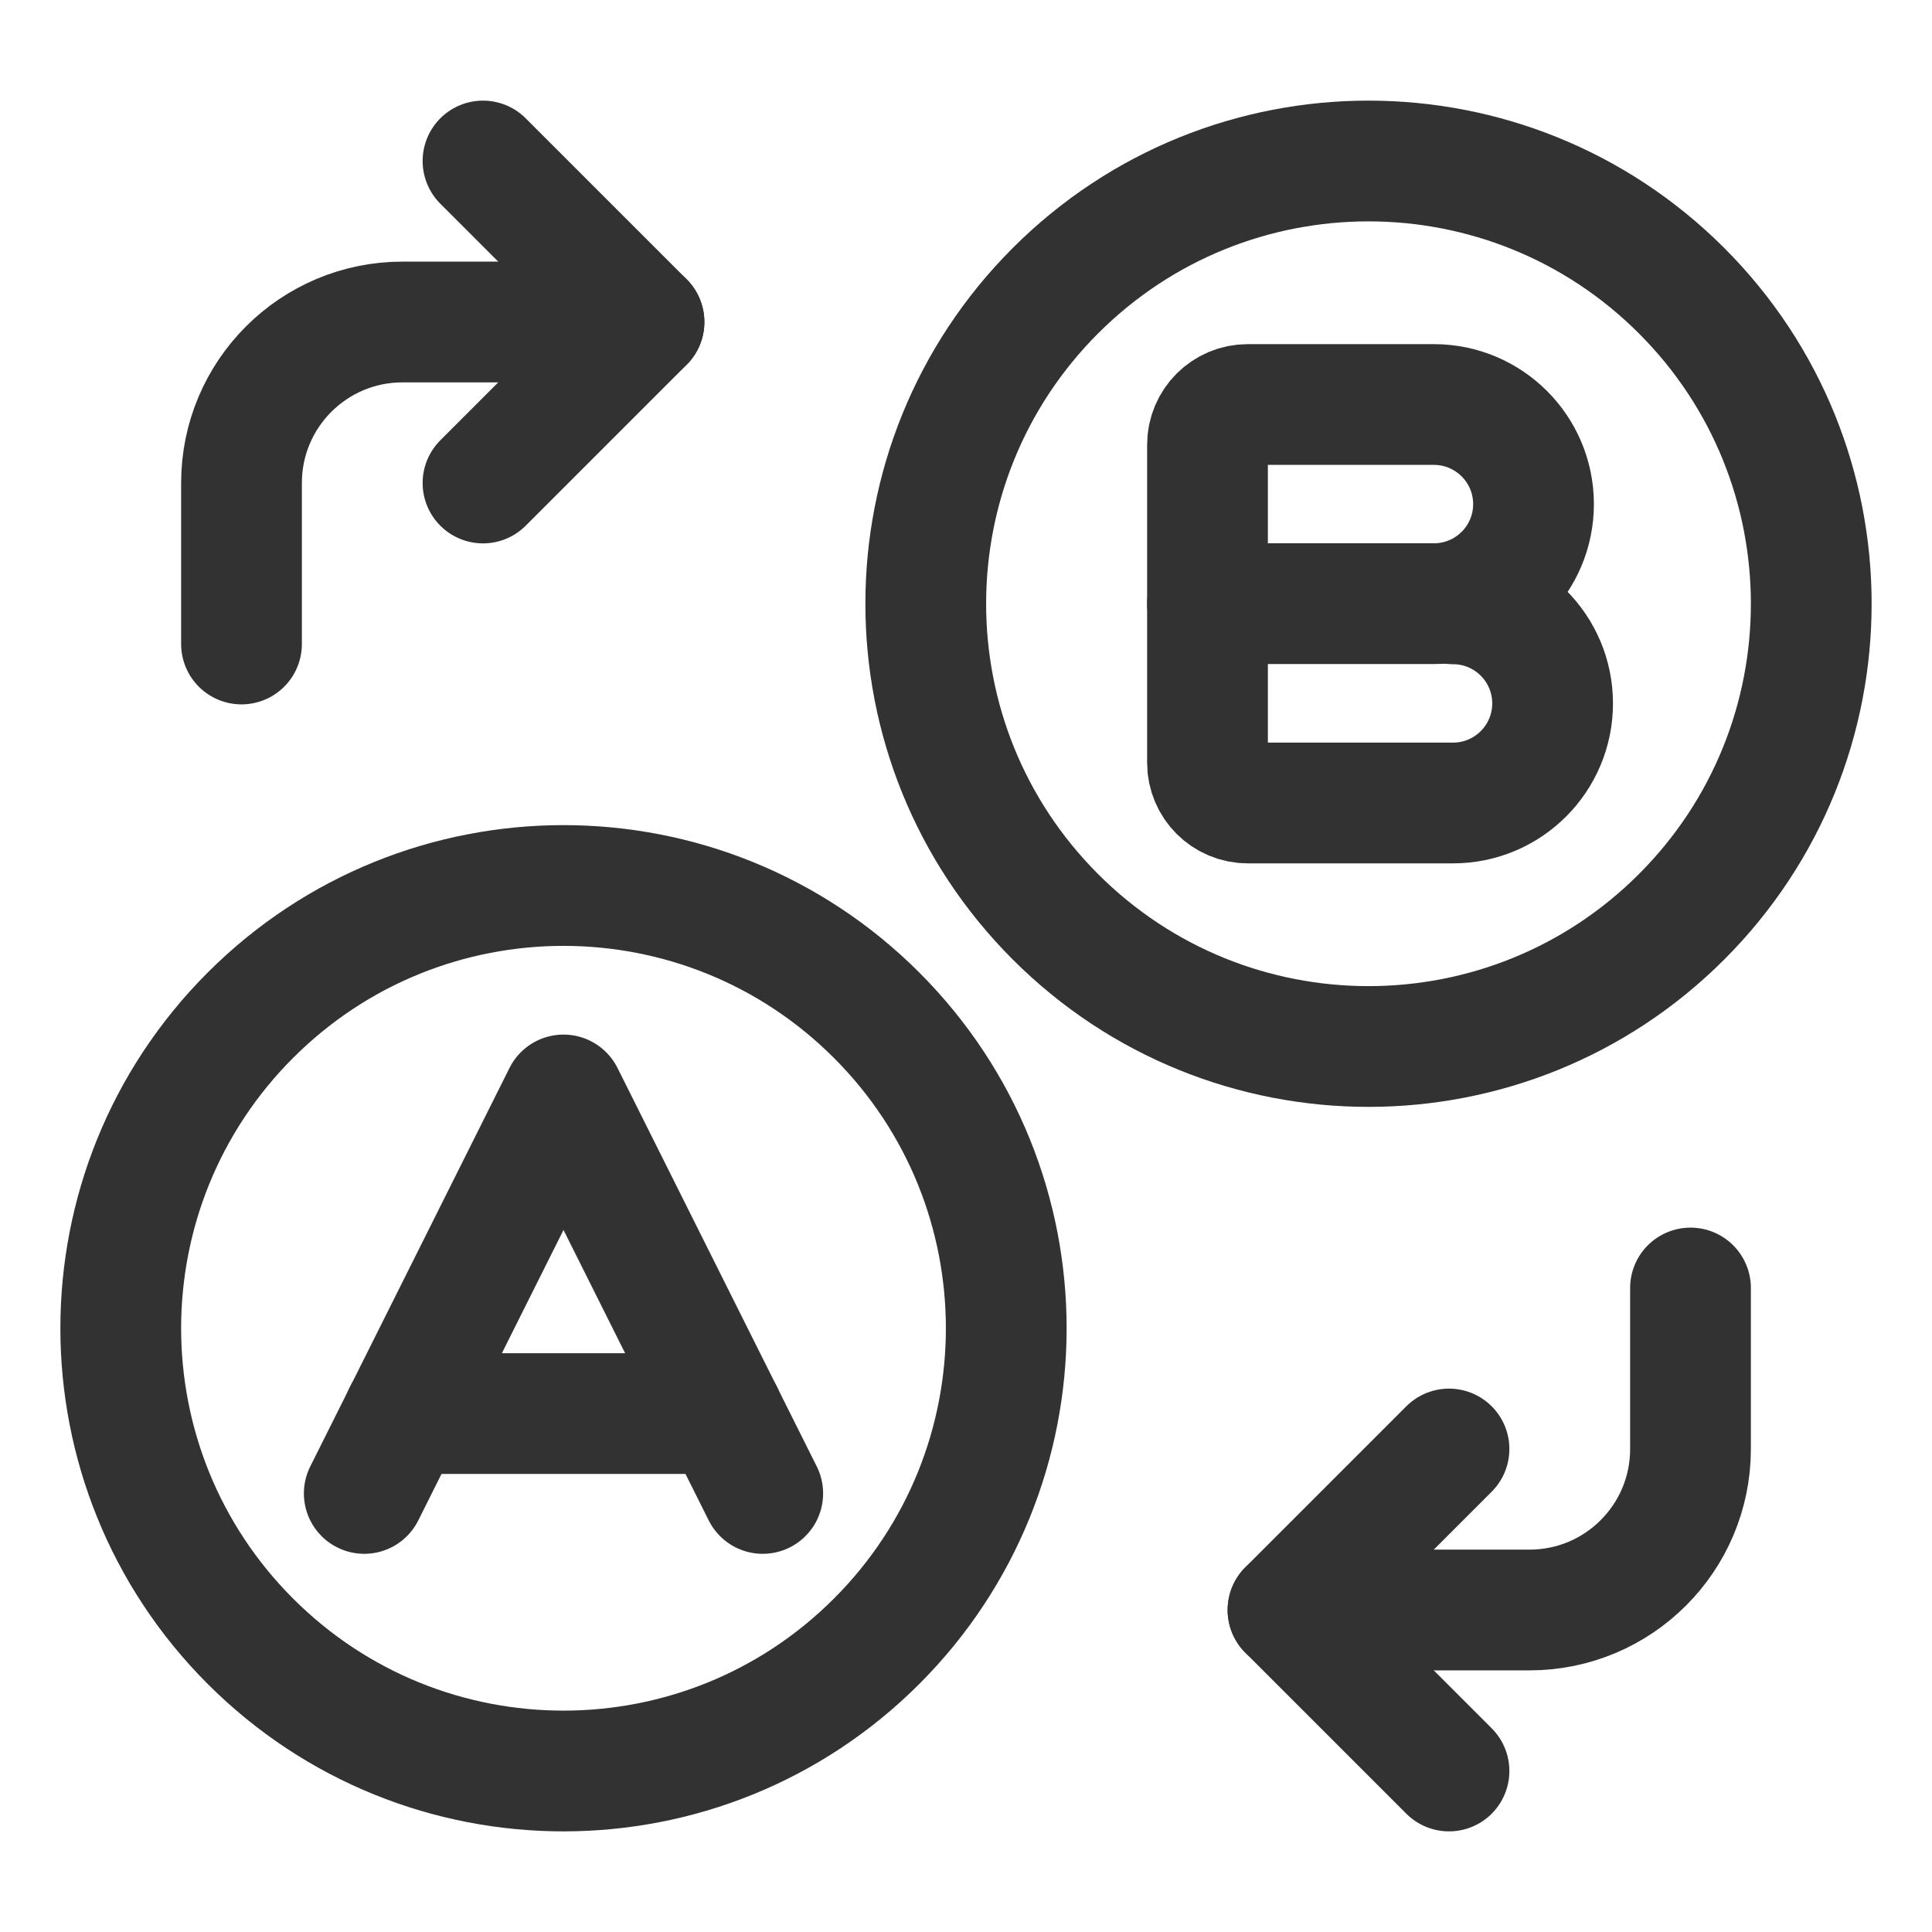 <?xml version="1.0" encoding="UTF-8"?><svg version="1.1" viewBox="0 0 24 24" xmlns="http://www.w3.org/2000/svg" xmlns:xlink="http://www.w3.org/1999/xlink"><!--Generated by IJSVG (https://github.com/iconjar/IJSVG)--><g stroke-linecap="round" stroke-width="1.5" stroke="#323232" fill="none" stroke-linejoin="round"><path d="M6,6l2,-2l-2,-2"></path><path d="M10.889,12.611c2.148,2.148 2.148,5.63 0,7.778c-2.148,2.148 -5.63,2.148 -7.778,0c-2.148,-2.148 -2.148,-5.63 -1.33227e-15,-7.778c2.148,-2.148 5.63,-2.148 7.778,-1.77636e-15"></path><path d="M9.475,18.552l-2.475,-4.95l-2.475,4.95"></path><path d="M5.02,17.56h3.96"></path><path d="M20.889,3.611c2.148,2.148 2.148,5.63 0,7.778c-2.148,2.148 -5.63,2.148 -7.778,0c-2.148,-2.148 -2.148,-5.63 -1.77636e-15,-7.778c2.148,-2.148 5.63,-2.148 7.778,-1.33227e-15"></path><path d="M15,7.5v-1.975c0,-0.276 0.224,-0.5 0.5,-0.5h2.312c0.683,0 1.238,0.554 1.238,1.237v0c0,0.683 -0.554,1.237 -1.238,1.237h-2.812Z"></path><path d="M15,7.5v1.975c0,0.276 0.224,0.5 0.5,0.5h2.55c0.683,0 1.237,-0.554 1.237,-1.237v0c0,-0.683 -0.554,-1.237 -1.237,-1.237"></path><path d="M18,18l-2,2l2,2"></path><path d="M21,16v2c0,1.105 -0.895,2 -2,2h-3"></path><path d="M3,8v-2c0,-1.105 0.895,-2 2,-2h3"></path></g><path fill="none" d="M0,0h24v24h-24Z"></path></svg>